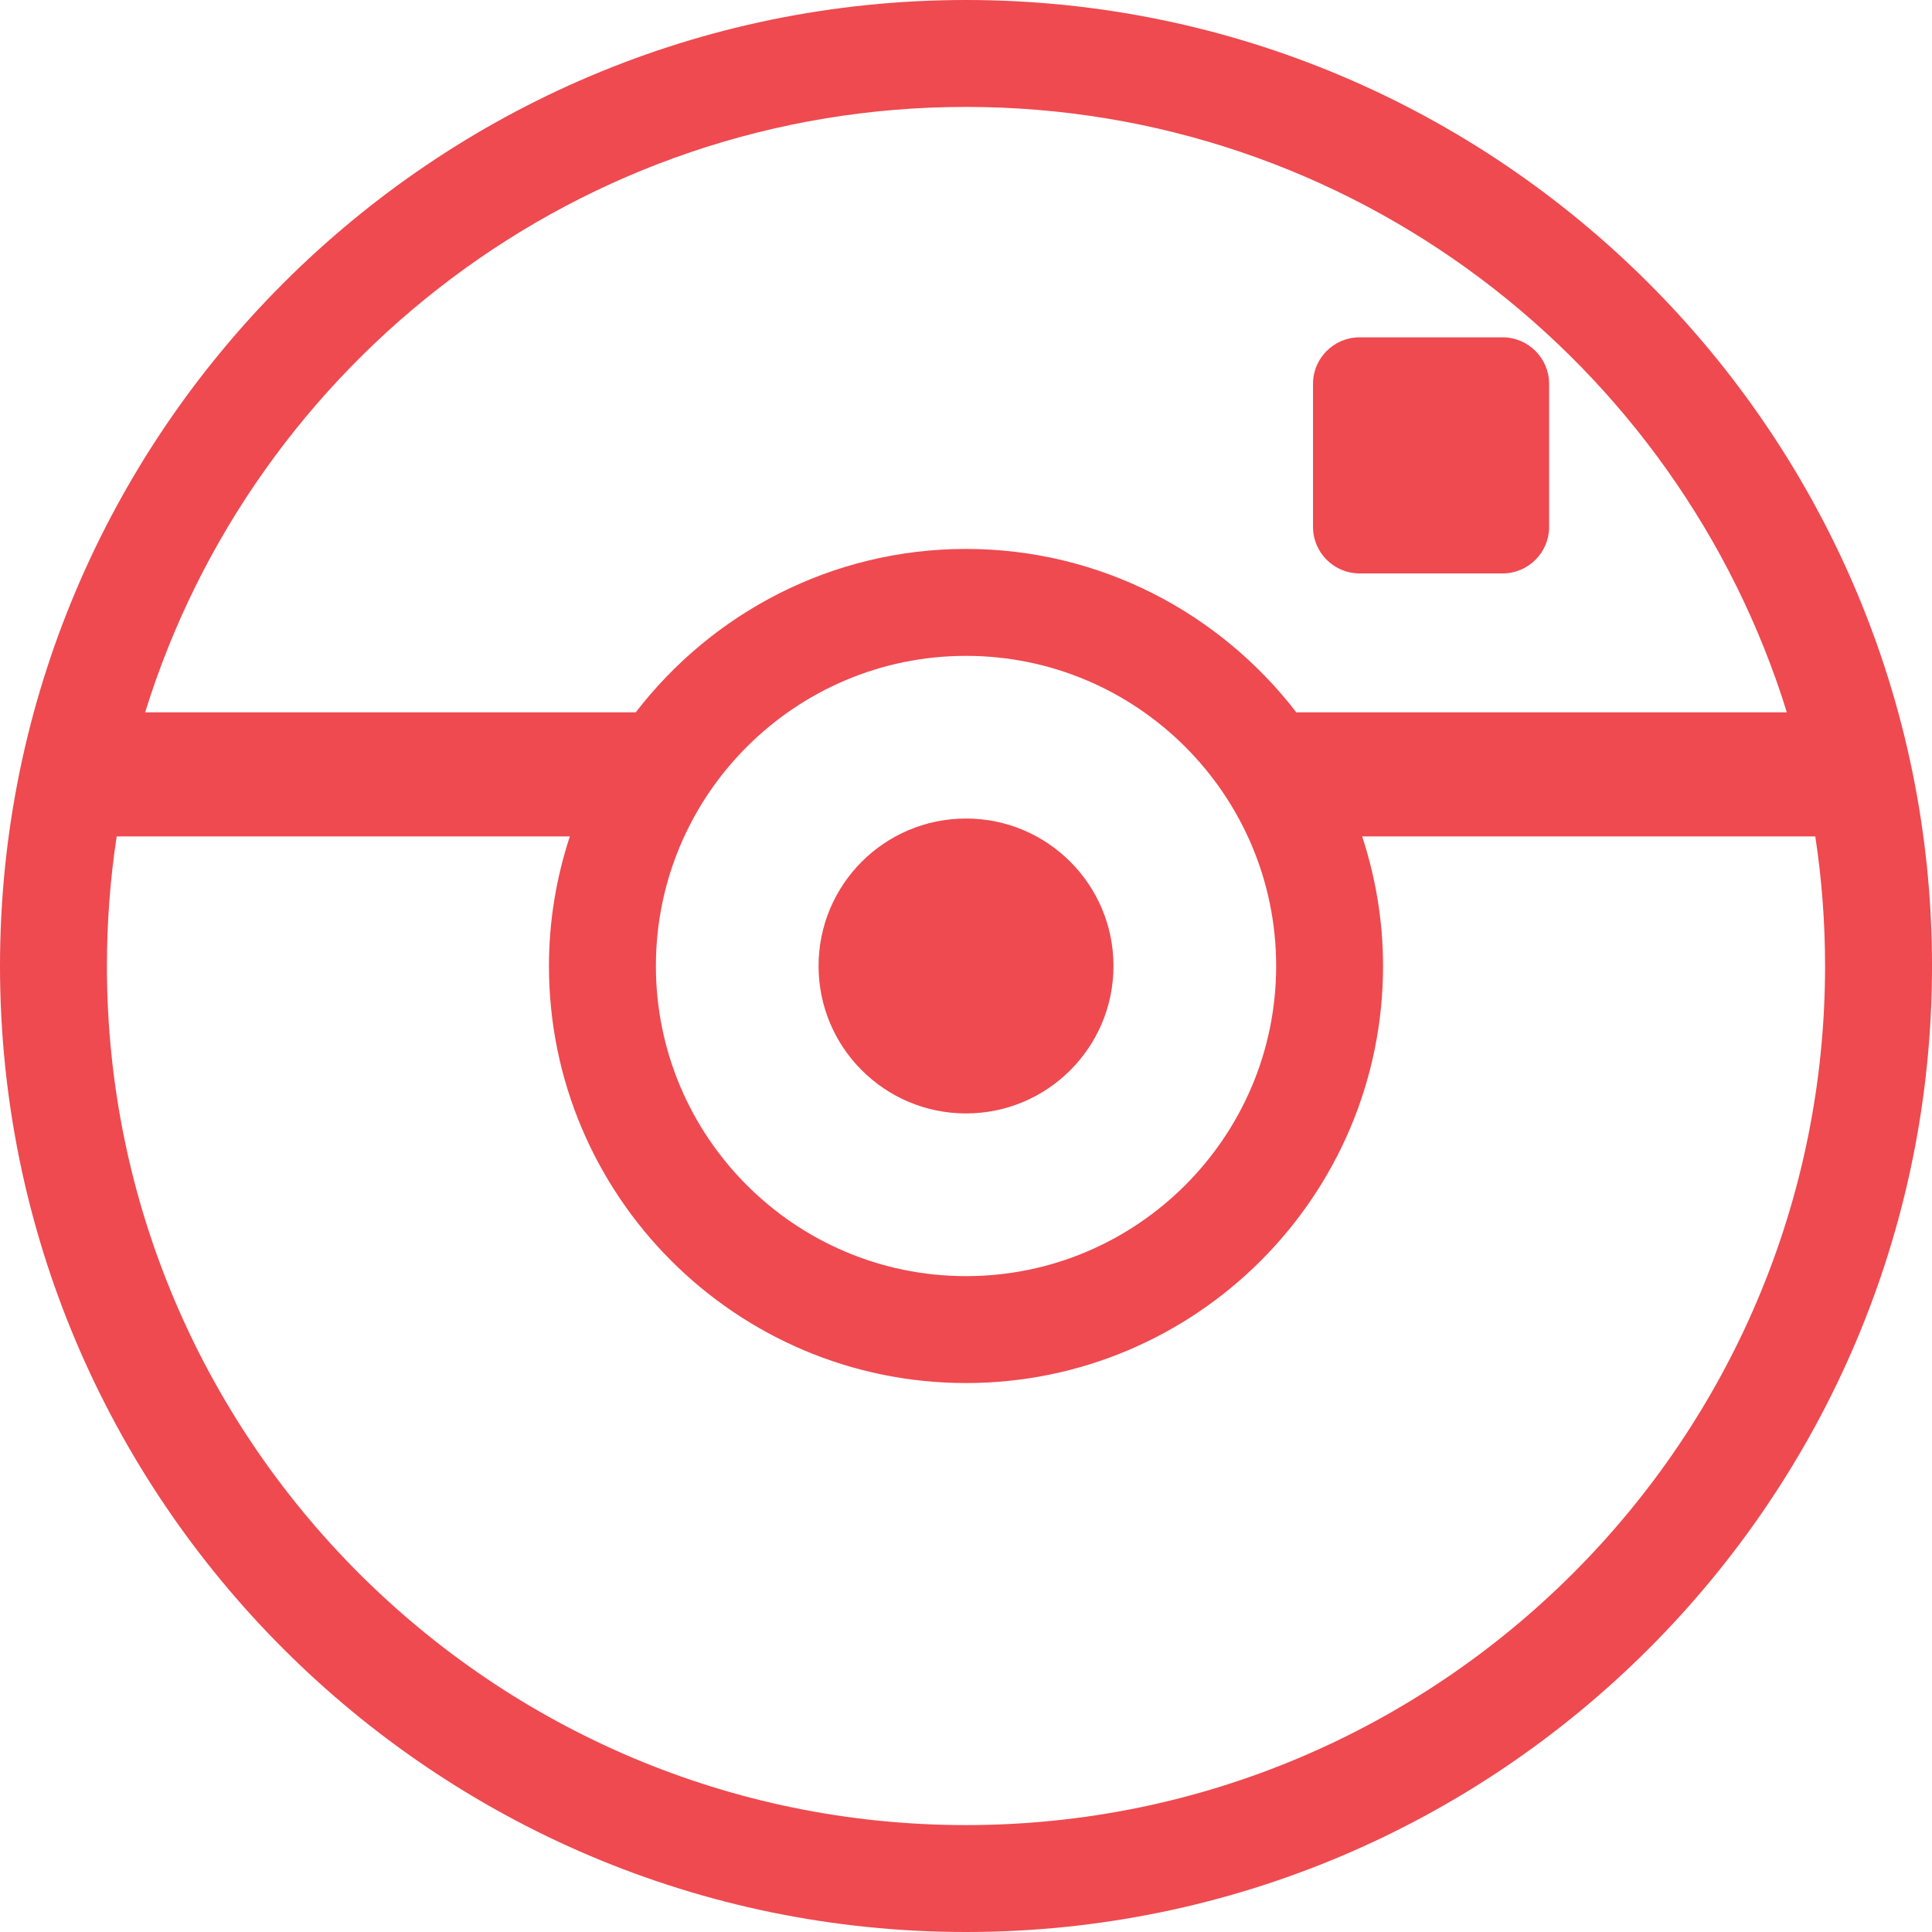 <?xml version="1.0" encoding="utf-8"?>
<!-- Generator: Adobe Illustrator 16.0.0, SVG Export Plug-In . SVG Version: 6.00 Build 0)  -->
<!DOCTYPE svg PUBLIC "-//W3C//DTD SVG 1.1//EN" "http://www.w3.org/Graphics/SVG/1.1/DTD/svg11.dtd">
<svg version="1.1" id="Layer_1" xmlns="http://www.w3.org/2000/svg" xmlns:xlink="http://www.w3.org/1999/xlink" x="0px" y="0px"
	 width="90.354px" height="90.354px" viewBox="0 0 90.354 90.354" enable-background="new 0 0 90.354 90.354" xml:space="preserve">
<g>
	<path fill="#EE4A50" d="M45.176,0C20.266,0,0,20.267,0,45.177s20.266,45.177,45.176,45.177c24.911,0,45.179-20.267,45.179-45.177
		S70.087,0,45.176,0z M45.176,5c18.025,0,33.315,11.933,38.389,28.312H60.623c-3.569-4.635-9.156-7.64-15.445-7.64
		s-11.876,3.005-15.445,7.64H6.789C11.862,16.933,27.15,5,45.176,5z M59.682,45.177c0,7.997-6.507,14.504-14.504,14.504
		s-14.504-6.507-14.504-14.504s6.507-14.504,14.504-14.504S59.682,37.18,59.682,45.177z M45.176,85.354
		C23.022,85.354,5,67.33,5,45.177c0-2.059,0.157-4.082,0.457-6.059h21.192c-0.626,1.909-0.976,3.942-0.976,6.059
		c0,10.755,8.749,19.504,19.504,19.504s19.504-8.749,19.504-19.504c0-2.116-0.35-4.149-0.976-6.059h21.191
		c0.3,1.977,0.457,4,0.457,6.059C85.354,67.33,67.33,85.354,45.176,85.354z"/>
	<path fill="#EE4A50" d="M63.578,26.817h6.699c1.194,0,2.17-0.977,2.17-2.168v-6.703c0-1.193-0.976-2.17-2.17-2.17h-6.699
		c-1.194,0-2.172,0.977-2.172,2.17v6.703C61.406,25.841,62.384,26.817,63.578,26.817z"/>
	<circle fill="#EE4A50" cx="45.178" cy="45.176" r="6.896"/>
</g>
</svg>
